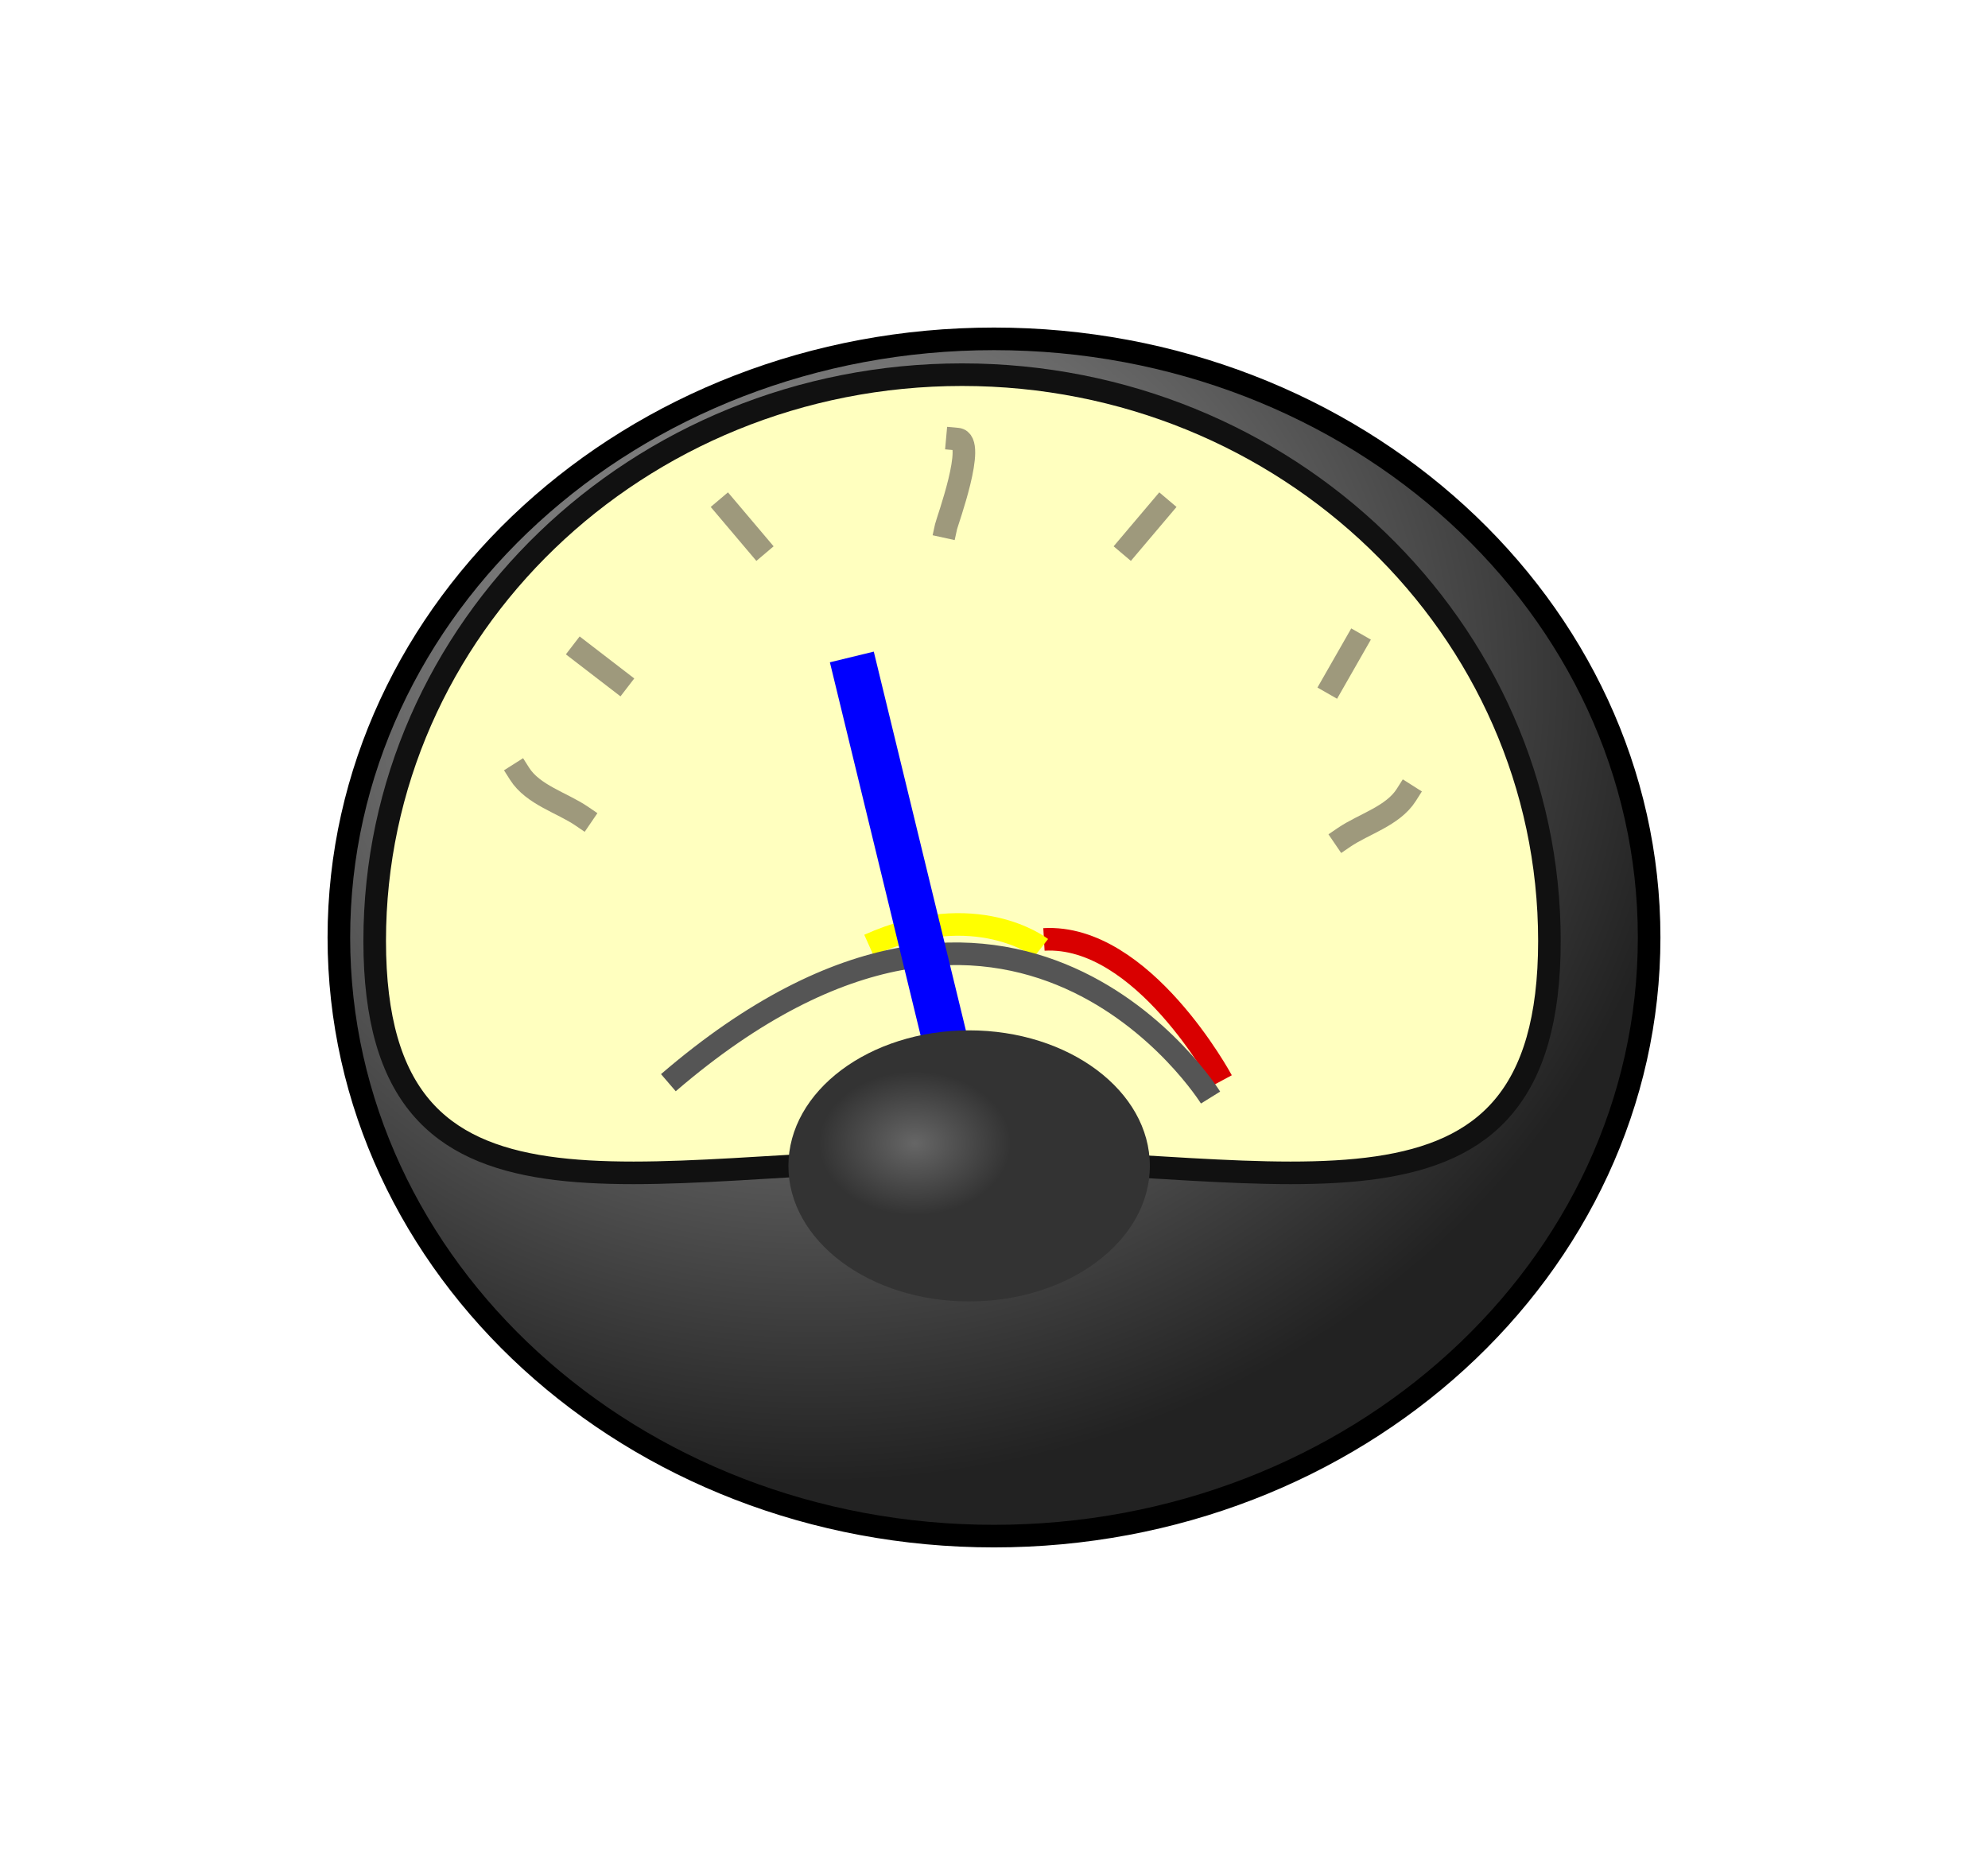 <?xml version="1.0" standalone="no"?><!-- Generator: Gravit.io --><svg xmlns="http://www.w3.org/2000/svg" xmlns:xlink="http://www.w3.org/1999/xlink" style="isolation:isolate" viewBox="0 0 88 83" width="88" height="83"><defs><clipPath id="_clipPath_AdS1iV3A9vb2pHUXmEdRBC7lL75TQdv3"><rect width="88" height="83"/></clipPath></defs><g clip-path="url(#_clipPath_AdS1iV3A9vb2pHUXmEdRBC7lL75TQdv3)"><defs><filter id="InWZZlIiFyuPqaCkQOuYsQxmidu4tYhD" x="-200%" y="-200%" width="400%" height="400%" filterUnits="objectBoundingBox" color-interpolation-filters="sRGB"><feGaussianBlur xmlns="http://www.w3.org/2000/svg" in="SourceGraphic" stdDeviation="4"/><feOffset xmlns="http://www.w3.org/2000/svg" dx="1.414" dy="1.414" result="pf_100_offsetBlur"/><feFlood xmlns="http://www.w3.org/2000/svg" flood-color="#000000" flood-opacity="0.65"/><feComposite xmlns="http://www.w3.org/2000/svg" in2="pf_100_offsetBlur" operator="in" result="pf_100_dropShadow"/><feBlend xmlns="http://www.w3.org/2000/svg" in="SourceGraphic" in2="pf_100_dropShadow" mode="normal"/></filter></defs><g filter="url(#InWZZlIiFyuPqaCkQOuYsQxmidu4tYhD)"><radialGradient id="_rgradient_24" fx="0.362" fy="0.283" cx="0.362" cy="0.283" r="0.677" gradientTransform="matrix(58,0,0,53,13.586,13.586)" gradientUnits="userSpaceOnUse"><stop offset="0%" stop-opacity="1" style="stop-color:rgb(170,170,170)"/><stop offset="100%" stop-opacity="1" style="stop-color:rgb(34,34,34)"/></radialGradient><path d=" M 13.586 40.086 C 13.586 25.45 26.569 13.586 42.586 13.586 C 58.602 13.586 71.586 25.45 71.586 40.086 C 71.586 54.722 58.602 66.586 42.586 66.586 C 26.569 66.586 13.586 54.722 13.586 40.086 Z " fill="url(#_rgradient_24)" vector-effect="non-scaling-stroke" stroke-width="1" stroke="rgb(0,0,0)" stroke-linejoin="miter" stroke-linecap="butt" stroke-miterlimit="4"/></g><path d=" M 16.586 41.652 C 16.586 27.808 28.226 16.586 42.586 16.586 C 56.945 16.586 68.586 27.808 68.586 41.652 C 68.586 55.496 56.945 51.332 42.586 51.332 C 28.226 51.332 16.586 55.496 16.586 41.652 Z " fill="rgb(255,255,191)" vector-effect="non-scaling-stroke" stroke-width="1" stroke="rgb(17,17,17)" stroke-linejoin="miter" stroke-linecap="butt" stroke-miterlimit="4"/><path d=" M 46.211 41.586 C 50.586 41.336 54.086 47.836 54.086 47.836" fill="none" vector-effect="non-scaling-stroke" stroke-width="1" stroke="rgb(217,0,0)" stroke-linejoin="miter" stroke-linecap="butt" stroke-miterlimit="4"/><path d=" M 38.461 41.836 C 43.211 39.711 46.086 41.961 46.086 41.961" fill="none" vector-effect="non-scaling-stroke" stroke-width="1" stroke="rgb(255,255,0)" stroke-linejoin="miter" stroke-linecap="butt" stroke-miterlimit="4"/><path d=" M 29.586 47.928 C 44.961 34.711 53.586 48.586 53.586 48.586" fill="none" vector-effect="non-scaling-stroke" stroke-width="1" stroke="rgb(85,85,85)" stroke-linejoin="miter" stroke-linecap="butt" stroke-miterlimit="4"/><defs><filter id="zsv2xPgNC36DTclPRFlfoJZbOCQPuzcf" x="-200%" y="-200%" width="400%" height="400%" filterUnits="objectBoundingBox" color-interpolation-filters="sRGB"><feGaussianBlur xmlns="http://www.w3.org/2000/svg" in="SourceGraphic" stdDeviation="4"/><feOffset xmlns="http://www.w3.org/2000/svg" dx="2.121" dy="2.121" result="pf_100_offsetBlur"/><feFlood xmlns="http://www.w3.org/2000/svg" flood-color="#000000" flood-opacity="0.65"/><feComposite xmlns="http://www.w3.org/2000/svg" in2="pf_100_offsetBlur" operator="in" result="pf_100_dropShadow"/><feBlend xmlns="http://www.w3.org/2000/svg" in="SourceGraphic" in2="pf_100_dropShadow" mode="normal"/></filter></defs><g filter="url(#zsv2xPgNC36DTclPRFlfoJZbOCQPuzcf)"><line x1="42.211" y1="54.211" x2="35.586" y2="26.961" vector-effect="non-scaling-stroke" stroke-width="2" stroke="rgb(0,0,255)" stroke-linejoin="miter" stroke-linecap="butt" stroke-miterlimit="4"/></g><defs><filter id="NJSWeBgp6AZ70nBK27lh1cw6C8cCgj90" x="-200%" y="-200%" width="400%" height="400%" filterUnits="objectBoundingBox" color-interpolation-filters="sRGB"><feGaussianBlur xmlns="http://www.w3.org/2000/svg" in="SourceGraphic" stdDeviation="4"/><feOffset xmlns="http://www.w3.org/2000/svg" dx="0.313" dy="-1.975" result="pf_100_offsetBlur"/><feFlood xmlns="http://www.w3.org/2000/svg" flood-color="#000000" flood-opacity="0.65"/><feComposite xmlns="http://www.w3.org/2000/svg" in2="pf_100_offsetBlur" operator="in" result="pf_100_dropShadow"/><feBlend xmlns="http://www.w3.org/2000/svg" in="SourceGraphic" in2="pf_100_dropShadow" mode="normal"/></filter></defs><g filter="url(#NJSWeBgp6AZ70nBK27lh1cw6C8cCgj90)"><radialGradient id="_rgradient_25" fx="0.35" fy="0.417" cx="0.35" cy="0.417" r="0.265" gradientTransform="matrix(16,0,0,12,34.586,47.586)" gradientUnits="userSpaceOnUse"><stop offset="0%" stop-opacity="1" style="stop-color:rgb(102,102,102)"/><stop offset="100%" stop-opacity="1" style="stop-color:rgb(51,51,51)"/></radialGradient><path d=" M 34.586 53.586 C 34.586 50.272 38.168 47.586 42.586 47.586 C 47.004 47.586 50.586 50.272 50.586 53.586 C 50.586 56.9 47.004 59.586 42.586 59.586 C 38.168 59.586 34.586 56.9 34.586 53.586 Z " fill="url(#_rgradient_25)"/></g><g style="isolation:isolate"><path d=" M 42.378 19.438 C 43.234 19.515 41.927 23.089 41.878 23.313" fill="none" vector-effect="non-scaling-stroke" stroke-width="1" stroke="rgb(77,68,68)" stroke-opacity="0.54" stroke-linejoin="miter" stroke-linecap="square" stroke-miterlimit="3"/><line x1="60" y1="28.5" x2="59" y2="30.25" vector-effect="non-scaling-stroke" stroke-width="1" stroke="rgb(77,68,68)" stroke-opacity="0.54" stroke-linejoin="miter" stroke-linecap="square" stroke-miterlimit="3"/><line x1="32.165" y1="22.5" x2="33.54" y2="24.125" vector-effect="non-scaling-stroke" stroke-width="1" stroke="rgb(77,68,68)" stroke-opacity="0.54" stroke-linejoin="miter" stroke-linecap="square" stroke-miterlimit="3"/><line x1="51.375" y1="22.5" x2="50" y2="24.125" vector-effect="non-scaling-stroke" stroke-width="1" stroke="rgb(77,68,68)" stroke-opacity="0.54" stroke-linejoin="miter" stroke-linecap="square" stroke-miterlimit="3"/><line x1="25.75" y1="28.875" x2="27.375" y2="30.125" vector-effect="non-scaling-stroke" stroke-width="1" stroke="rgb(77,68,68)" stroke-opacity="0.54" stroke-linejoin="miter" stroke-linecap="square" stroke-miterlimit="3"/><path d=" M 23 34.253 C 23.592 35.186 24.887 35.539 25.75 36.128" fill="none" vector-effect="non-scaling-stroke" stroke-width="1" stroke="rgb(77,68,68)" stroke-opacity="0.54" stroke-linejoin="miter" stroke-linecap="square" stroke-miterlimit="3"/><path d=" M 62.25 35.19 C 61.658 36.124 60.363 36.477 59.5 37.065" fill="none" vector-effect="non-scaling-stroke" stroke-width="1" stroke="rgb(77,68,68)" stroke-opacity="0.54" stroke-linejoin="miter" stroke-linecap="square" stroke-miterlimit="3"/></g></g></svg>